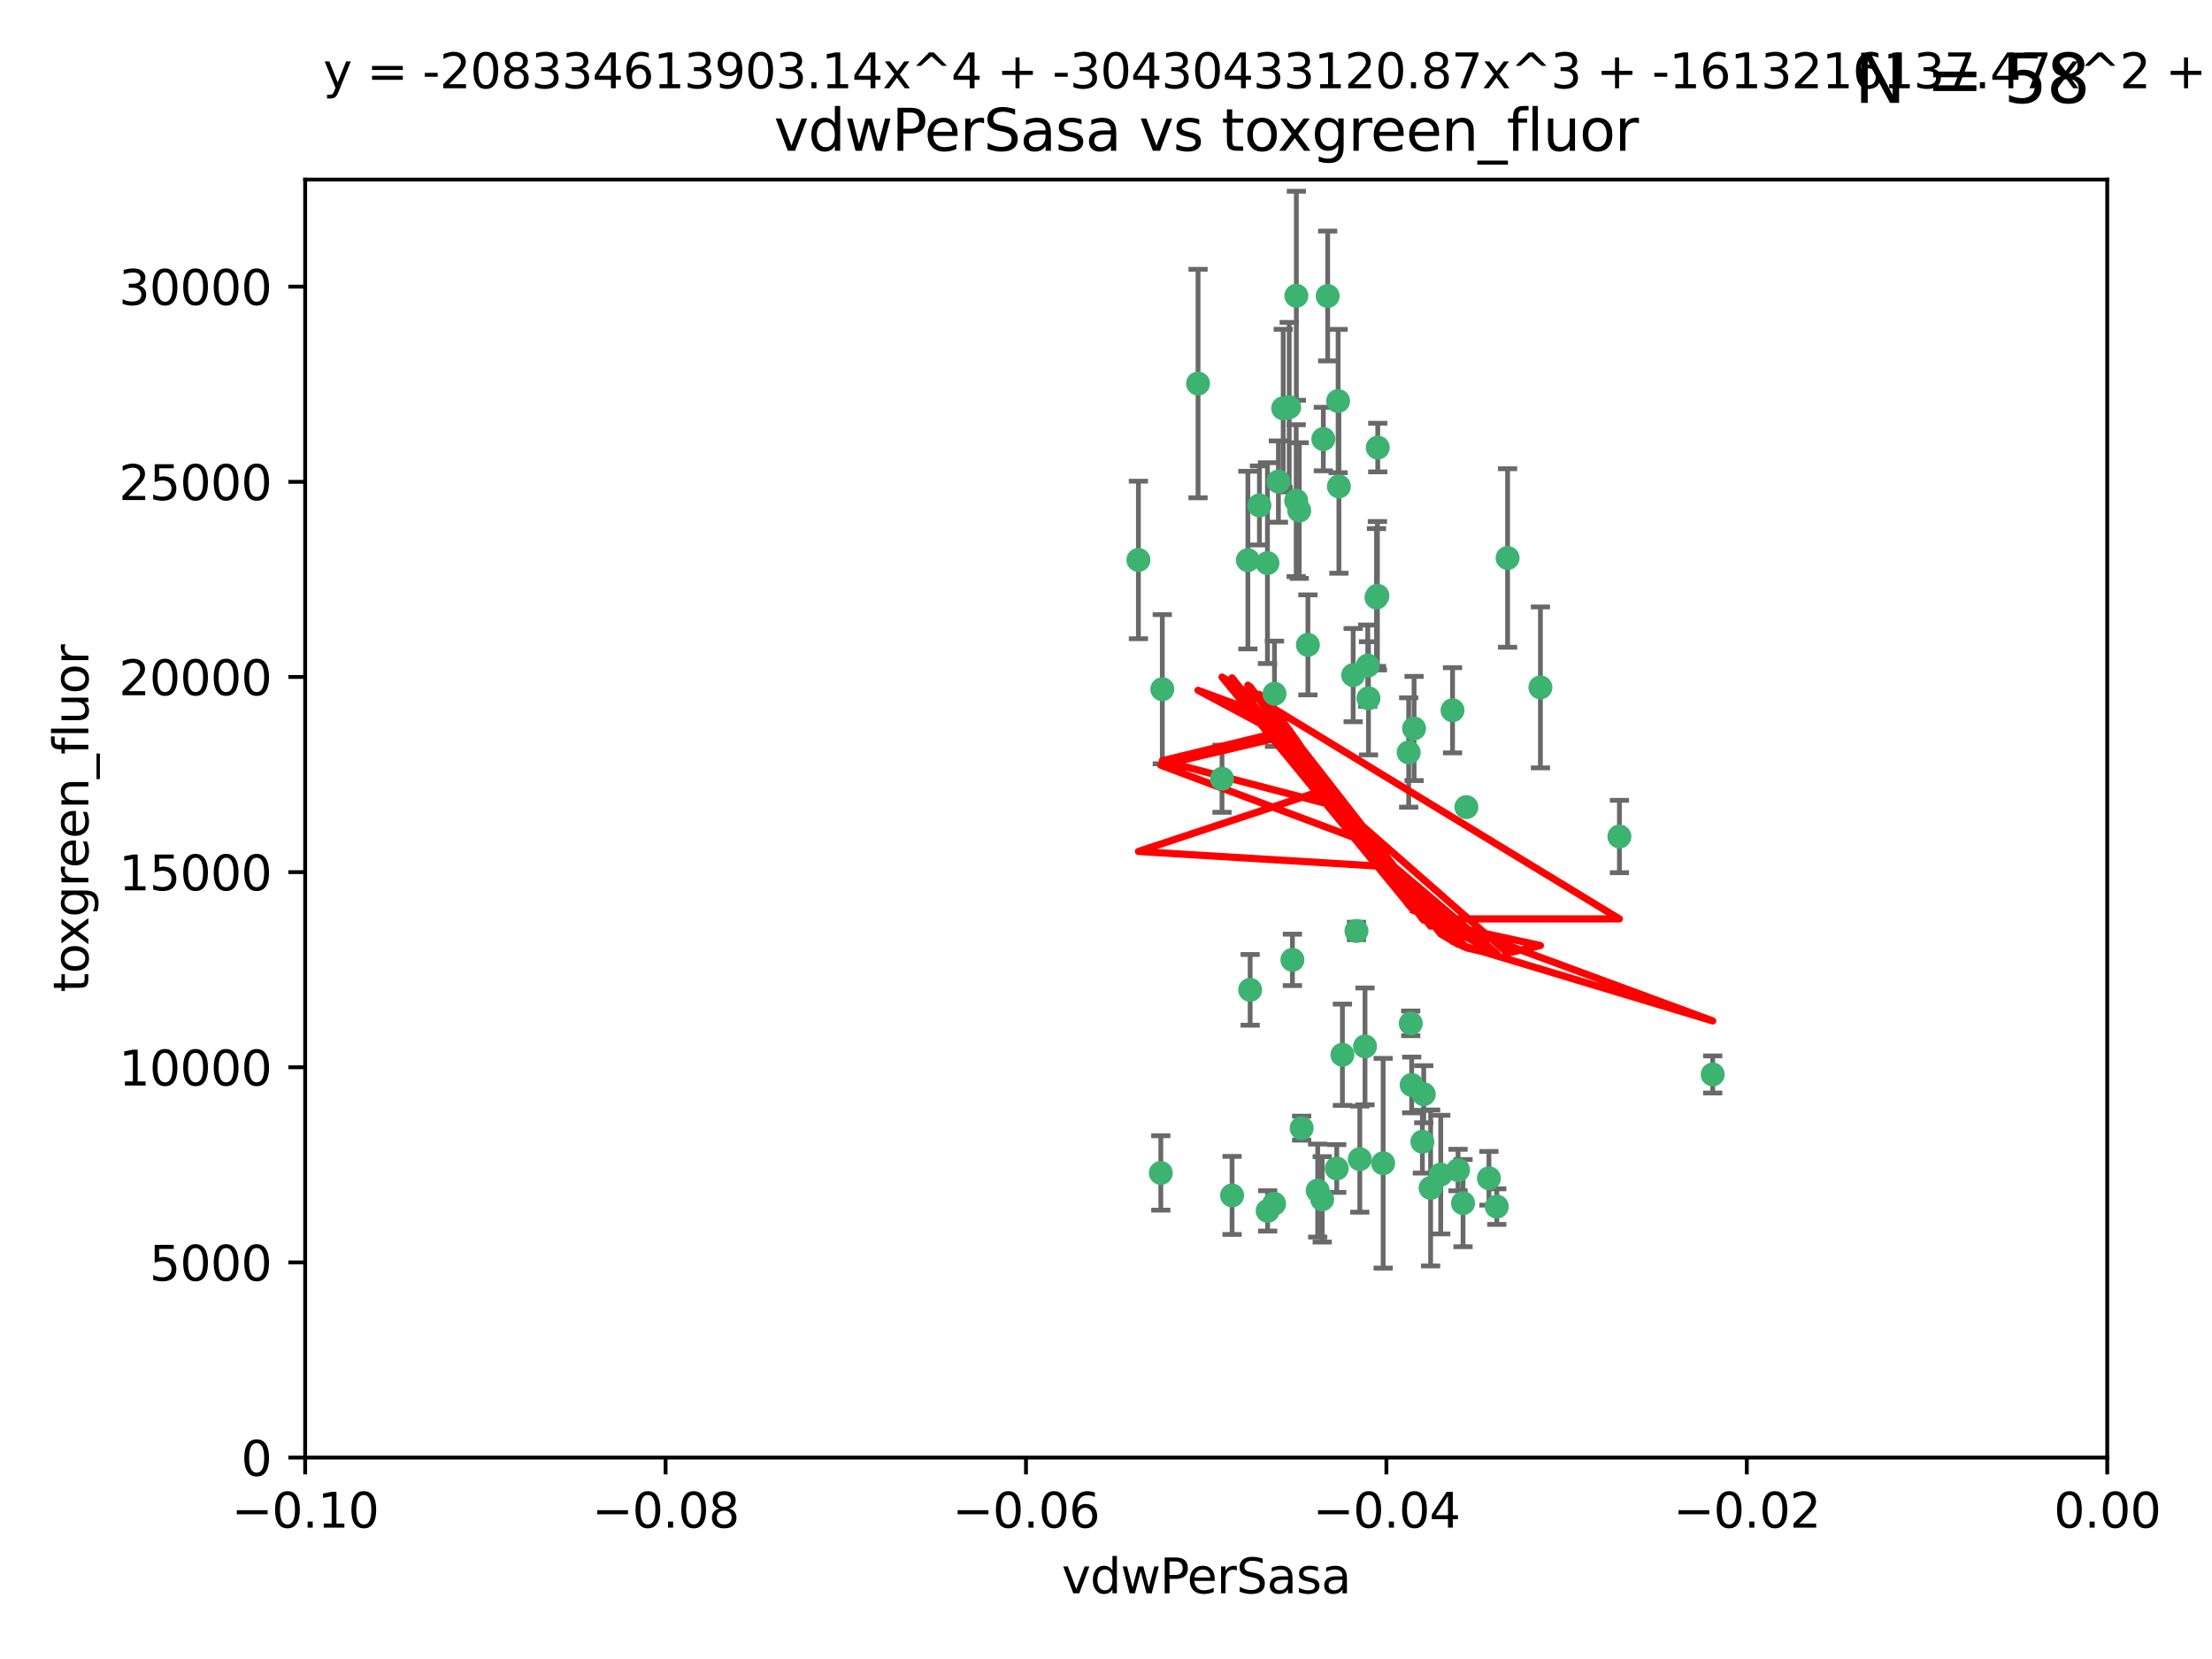 <?xml version="1.0" encoding="utf-8" standalone="no"?>
<!DOCTYPE svg PUBLIC "-//W3C//DTD SVG 1.1//EN"
  "http://www.w3.org/Graphics/SVG/1.1/DTD/svg11.dtd">
<svg xmlns:xlink="http://www.w3.org/1999/xlink" width="460.8pt" height="345.6pt" viewBox="0 0 460.8 345.6" xmlns="http://www.w3.org/2000/svg" version="1.1">
 <defs>
  <style type="text/css">*{stroke-linejoin: round; stroke-linecap: butt}</style>
 </defs>
 <g id="figure_1">
  <g id="patch_1">
   <path d="M 0 345.6 
L 460.8 345.6 
L 460.8 0 
L 0 0 
z
" style="fill: #ffffff"/>
  </g>
  <g id="axes_1">
   <g id="patch_2">
    <path d="M 63.571 303.64 
L 438.975 303.64 
L 438.975 37.411 
L 63.571 37.411 
z
" style="fill: #ffffff"/>
   </g>
   <g id="PathCollection_1">
    <defs>
     <path id="m6507388f52" d="M 0 1.118 
C 0.297 1.118 0.581 1 0.791 0.791 
C 1 0.581 1.118 0.297 1.118 0 
C 1.118 -0.297 1 -0.581 0.791 -0.791 
C 0.581 -1 0.297 -1.118 0 -1.118 
C -0.297 -1.118 -0.581 -1 -0.791 -0.791 
C -1 -0.581 -1.118 -0.297 -1.118 0 
C -1.118 0.297 -1 0.581 -0.791 0.791 
C -0.581 1 -0.297 1.118 0 1.118 
z
" style="stroke: #3cb371"/>
    </defs>
    <g clip-path="url(#p6130068716)">
     <use xlink:href="#m6507388f52" x="266.318" y="100.319" style="fill: #3cb371; stroke: #3cb371"/>
     <use xlink:href="#m6507388f52" x="270.055" y="61.614" style="fill: #3cb371; stroke: #3cb371"/>
     <use xlink:href="#m6507388f52" x="286.941" y="124.1" style="fill: #3cb371; stroke: #3cb371"/>
     <use xlink:href="#m6507388f52" x="270.654" y="106.358" style="fill: #3cb371; stroke: #3cb371"/>
     <use xlink:href="#m6507388f52" x="249.576" y="79.9" style="fill: #3cb371; stroke: #3cb371"/>
     <use xlink:href="#m6507388f52" x="267.313" y="85.062" style="fill: #3cb371; stroke: #3cb371"/>
     <use xlink:href="#m6507388f52" x="281.888" y="140.634" style="fill: #3cb371; stroke: #3cb371"/>
     <use xlink:href="#m6507388f52" x="264.035" y="117.306" style="fill: #3cb371; stroke: #3cb371"/>
     <use xlink:href="#m6507388f52" x="262.362" y="105.288" style="fill: #3cb371; stroke: #3cb371"/>
     <use xlink:href="#m6507388f52" x="278.917" y="101.33" style="fill: #3cb371; stroke: #3cb371"/>
     <use xlink:href="#m6507388f52" x="242.128" y="143.574" style="fill: #3cb371; stroke: #3cb371"/>
     <use xlink:href="#m6507388f52" x="268.562" y="84.817" style="fill: #3cb371; stroke: #3cb371"/>
     <use xlink:href="#m6507388f52" x="259.956" y="116.682" style="fill: #3cb371; stroke: #3cb371"/>
     <use xlink:href="#m6507388f52" x="275.671" y="91.463" style="fill: #3cb371; stroke: #3cb371"/>
     <use xlink:href="#m6507388f52" x="278.755" y="83.54" style="fill: #3cb371; stroke: #3cb371"/>
     <use xlink:href="#m6507388f52" x="302.589" y="147.962" style="fill: #3cb371; stroke: #3cb371"/>
     <use xlink:href="#m6507388f52" x="271.159" y="235.012" style="fill: #3cb371; stroke: #3cb371"/>
     <use xlink:href="#m6507388f52" x="288.137" y="242.324" style="fill: #3cb371; stroke: #3cb371"/>
     <use xlink:href="#m6507388f52" x="287.011" y="93.237" style="fill: #3cb371; stroke: #3cb371"/>
     <use xlink:href="#m6507388f52" x="237.152" y="116.65" style="fill: #3cb371; stroke: #3cb371"/>
     <use xlink:href="#m6507388f52" x="276.581" y="61.664" style="fill: #3cb371; stroke: #3cb371"/>
     <use xlink:href="#m6507388f52" x="265.497" y="144.527" style="fill: #3cb371; stroke: #3cb371"/>
     <use xlink:href="#m6507388f52" x="269.235" y="199.958" style="fill: #3cb371; stroke: #3cb371"/>
     <use xlink:href="#m6507388f52" x="241.819" y="244.349" style="fill: #3cb371; stroke: #3cb371"/>
     <use xlink:href="#m6507388f52" x="283.27" y="241.471" style="fill: #3cb371; stroke: #3cb371"/>
     <use xlink:href="#m6507388f52" x="272.46" y="134.337" style="fill: #3cb371; stroke: #3cb371"/>
     <use xlink:href="#m6507388f52" x="270.023" y="104.293" style="fill: #3cb371; stroke: #3cb371"/>
     <use xlink:href="#m6507388f52" x="293.454" y="156.754" style="fill: #3cb371; stroke: #3cb371"/>
     <use xlink:href="#m6507388f52" x="304.776" y="250.635" style="fill: #3cb371; stroke: #3cb371"/>
     <use xlink:href="#m6507388f52" x="284.928" y="138.657" style="fill: #3cb371; stroke: #3cb371"/>
     <use xlink:href="#m6507388f52" x="286.752" y="124.464" style="fill: #3cb371; stroke: #3cb371"/>
     <use xlink:href="#m6507388f52" x="265.419" y="250.767" style="fill: #3cb371; stroke: #3cb371"/>
     <use xlink:href="#m6507388f52" x="296.308" y="237.838" style="fill: #3cb371; stroke: #3cb371"/>
     <use xlink:href="#m6507388f52" x="337.354" y="174.261" style="fill: #3cb371; stroke: #3cb371"/>
     <use xlink:href="#m6507388f52" x="254.569" y="162.223" style="fill: #3cb371; stroke: #3cb371"/>
     <use xlink:href="#m6507388f52" x="294.077" y="226.007" style="fill: #3cb371; stroke: #3cb371"/>
     <use xlink:href="#m6507388f52" x="275.442" y="249.848" style="fill: #3cb371; stroke: #3cb371"/>
     <use xlink:href="#m6507388f52" x="298.022" y="247.472" style="fill: #3cb371; stroke: #3cb371"/>
     <use xlink:href="#m6507388f52" x="256.663" y="249.032" style="fill: #3cb371; stroke: #3cb371"/>
     <use xlink:href="#m6507388f52" x="284.358" y="217.987" style="fill: #3cb371; stroke: #3cb371"/>
     <use xlink:href="#m6507388f52" x="274.5" y="248.016" style="fill: #3cb371; stroke: #3cb371"/>
     <use xlink:href="#m6507388f52" x="282.577" y="193.94" style="fill: #3cb371; stroke: #3cb371"/>
     <use xlink:href="#m6507388f52" x="311.808" y="251.36" style="fill: #3cb371; stroke: #3cb371"/>
     <use xlink:href="#m6507388f52" x="293.884" y="213.19" style="fill: #3cb371; stroke: #3cb371"/>
     <use xlink:href="#m6507388f52" x="260.43" y="206.203" style="fill: #3cb371; stroke: #3cb371"/>
     <use xlink:href="#m6507388f52" x="285.076" y="145.468" style="fill: #3cb371; stroke: #3cb371"/>
     <use xlink:href="#m6507388f52" x="310.174" y="245.459" style="fill: #3cb371; stroke: #3cb371"/>
     <use xlink:href="#m6507388f52" x="305.473" y="168.134" style="fill: #3cb371; stroke: #3cb371"/>
     <use xlink:href="#m6507388f52" x="279.65" y="219.726" style="fill: #3cb371; stroke: #3cb371"/>
     <use xlink:href="#m6507388f52" x="264.075" y="252.249" style="fill: #3cb371; stroke: #3cb371"/>
     <use xlink:href="#m6507388f52" x="296.591" y="227.947" style="fill: #3cb371; stroke: #3cb371"/>
     <use xlink:href="#m6507388f52" x="320.897" y="143.2" style="fill: #3cb371; stroke: #3cb371"/>
     <use xlink:href="#m6507388f52" x="314.057" y="116.24" style="fill: #3cb371; stroke: #3cb371"/>
     <use xlink:href="#m6507388f52" x="278.467" y="243.416" style="fill: #3cb371; stroke: #3cb371"/>
     <use xlink:href="#m6507388f52" x="300.13" y="244.691" style="fill: #3cb371; stroke: #3cb371"/>
     <use xlink:href="#m6507388f52" x="303.74" y="243.742" style="fill: #3cb371; stroke: #3cb371"/>
     <use xlink:href="#m6507388f52" x="356.787" y="223.827" style="fill: #3cb371; stroke: #3cb371"/>
     <use xlink:href="#m6507388f52" x="294.577" y="151.755" style="fill: #3cb371; stroke: #3cb371"/>
    </g>
   </g>
   <g id="matplotlib.axis_1">
    <g id="xtick_1">
     <g id="line2d_1">
      <defs>
       <path id="m806958f04d" d="M 0 0 
L 0 3.5 
" style="stroke: #000000; stroke-width: 0.8"/>
      </defs>
      <g>
       <use xlink:href="#m806958f04d" x="63.571" y="303.64" style="stroke: #000000; stroke-width: 0.8"/>
      </g>
     </g>
     <g id="text_1">
      <!-- −0.10 -->
      <g transform="translate(48.249 318.238)scale(0.1 -0.1)">
       <defs>
        <path id="DejaVuSans-2212" d="M 678 2272 
L 4684 2272 
L 4684 1741 
L 678 1741 
L 678 2272 
z
" transform="scale(0.016)"/>
        <path id="DejaVuSans-30" d="M 2034 4250 
Q 1547 4250 1301 3770 
Q 1056 3291 1056 2328 
Q 1056 1369 1301 889 
Q 1547 409 2034 409 
Q 2525 409 2770 889 
Q 3016 1369 3016 2328 
Q 3016 3291 2770 3770 
Q 2525 4250 2034 4250 
z
M 2034 4750 
Q 2819 4750 3233 4129 
Q 3647 3509 3647 2328 
Q 3647 1150 3233 529 
Q 2819 -91 2034 -91 
Q 1250 -91 836 529 
Q 422 1150 422 2328 
Q 422 3509 836 4129 
Q 1250 4750 2034 4750 
z
" transform="scale(0.016)"/>
        <path id="DejaVuSans-2e" d="M 684 794 
L 1344 794 
L 1344 0 
L 684 0 
L 684 794 
z
" transform="scale(0.016)"/>
        <path id="DejaVuSans-31" d="M 794 531 
L 1825 531 
L 1825 4091 
L 703 3866 
L 703 4441 
L 1819 4666 
L 2450 4666 
L 2450 531 
L 3481 531 
L 3481 0 
L 794 0 
L 794 531 
z
" transform="scale(0.016)"/>
       </defs>
       <use xlink:href="#DejaVuSans-2212"/>
       <use xlink:href="#DejaVuSans-30" x="83.789"/>
       <use xlink:href="#DejaVuSans-2e" x="147.412"/>
       <use xlink:href="#DejaVuSans-31" x="179.199"/>
       <use xlink:href="#DejaVuSans-30" x="242.822"/>
      </g>
     </g>
    </g>
    <g id="xtick_2">
     <g id="line2d_2">
      <g>
       <use xlink:href="#m806958f04d" x="138.652" y="303.64" style="stroke: #000000; stroke-width: 0.8"/>
      </g>
     </g>
     <g id="text_2">
      <!-- −0.08 -->
      <g transform="translate(123.329 318.238)scale(0.1 -0.1)">
       <defs>
        <path id="DejaVuSans-38" d="M 2034 2216 
Q 1584 2216 1326 1975 
Q 1069 1734 1069 1313 
Q 1069 891 1326 650 
Q 1584 409 2034 409 
Q 2484 409 2743 651 
Q 3003 894 3003 1313 
Q 3003 1734 2745 1975 
Q 2488 2216 2034 2216 
z
M 1403 2484 
Q 997 2584 770 2862 
Q 544 3141 544 3541 
Q 544 4100 942 4425 
Q 1341 4750 2034 4750 
Q 2731 4750 3128 4425 
Q 3525 4100 3525 3541 
Q 3525 3141 3298 2862 
Q 3072 2584 2669 2484 
Q 3125 2378 3379 2068 
Q 3634 1759 3634 1313 
Q 3634 634 3220 271 
Q 2806 -91 2034 -91 
Q 1263 -91 848 271 
Q 434 634 434 1313 
Q 434 1759 690 2068 
Q 947 2378 1403 2484 
z
M 1172 3481 
Q 1172 3119 1398 2916 
Q 1625 2713 2034 2713 
Q 2441 2713 2670 2916 
Q 2900 3119 2900 3481 
Q 2900 3844 2670 4047 
Q 2441 4250 2034 4250 
Q 1625 4250 1398 4047 
Q 1172 3844 1172 3481 
z
" transform="scale(0.016)"/>
       </defs>
       <use xlink:href="#DejaVuSans-2212"/>
       <use xlink:href="#DejaVuSans-30" x="83.789"/>
       <use xlink:href="#DejaVuSans-2e" x="147.412"/>
       <use xlink:href="#DejaVuSans-30" x="179.199"/>
       <use xlink:href="#DejaVuSans-38" x="242.822"/>
      </g>
     </g>
    </g>
    <g id="xtick_3">
     <g id="line2d_3">
      <g>
       <use xlink:href="#m806958f04d" x="213.733" y="303.64" style="stroke: #000000; stroke-width: 0.8"/>
      </g>
     </g>
     <g id="text_3">
      <!-- −0.06 -->
      <g transform="translate(198.41 318.238)scale(0.1 -0.1)">
       <defs>
        <path id="DejaVuSans-36" d="M 2113 2584 
Q 1688 2584 1439 2293 
Q 1191 2003 1191 1497 
Q 1191 994 1439 701 
Q 1688 409 2113 409 
Q 2538 409 2786 701 
Q 3034 994 3034 1497 
Q 3034 2003 2786 2293 
Q 2538 2584 2113 2584 
z
M 3366 4563 
L 3366 3988 
Q 3128 4100 2886 4159 
Q 2644 4219 2406 4219 
Q 1781 4219 1451 3797 
Q 1122 3375 1075 2522 
Q 1259 2794 1537 2939 
Q 1816 3084 2150 3084 
Q 2853 3084 3261 2657 
Q 3669 2231 3669 1497 
Q 3669 778 3244 343 
Q 2819 -91 2113 -91 
Q 1303 -91 875 529 
Q 447 1150 447 2328 
Q 447 3434 972 4092 
Q 1497 4750 2381 4750 
Q 2619 4750 2861 4703 
Q 3103 4656 3366 4563 
z
" transform="scale(0.016)"/>
       </defs>
       <use xlink:href="#DejaVuSans-2212"/>
       <use xlink:href="#DejaVuSans-30" x="83.789"/>
       <use xlink:href="#DejaVuSans-2e" x="147.412"/>
       <use xlink:href="#DejaVuSans-30" x="179.199"/>
       <use xlink:href="#DejaVuSans-36" x="242.822"/>
      </g>
     </g>
    </g>
    <g id="xtick_4">
     <g id="line2d_4">
      <g>
       <use xlink:href="#m806958f04d" x="288.813" y="303.64" style="stroke: #000000; stroke-width: 0.8"/>
      </g>
     </g>
     <g id="text_4">
      <!-- −0.04 -->
      <g transform="translate(273.491 318.238)scale(0.1 -0.1)">
       <defs>
        <path id="DejaVuSans-34" d="M 2419 4116 
L 825 1625 
L 2419 1625 
L 2419 4116 
z
M 2253 4666 
L 3047 4666 
L 3047 1625 
L 3713 1625 
L 3713 1100 
L 3047 1100 
L 3047 0 
L 2419 0 
L 2419 1100 
L 313 1100 
L 313 1709 
L 2253 4666 
z
" transform="scale(0.016)"/>
       </defs>
       <use xlink:href="#DejaVuSans-2212"/>
       <use xlink:href="#DejaVuSans-30" x="83.789"/>
       <use xlink:href="#DejaVuSans-2e" x="147.412"/>
       <use xlink:href="#DejaVuSans-30" x="179.199"/>
       <use xlink:href="#DejaVuSans-34" x="242.822"/>
      </g>
     </g>
    </g>
    <g id="xtick_5">
     <g id="line2d_5">
      <g>
       <use xlink:href="#m806958f04d" x="363.894" y="303.64" style="stroke: #000000; stroke-width: 0.8"/>
      </g>
     </g>
     <g id="text_5">
      <!-- −0.02 -->
      <g transform="translate(348.572 318.238)scale(0.1 -0.1)">
       <defs>
        <path id="DejaVuSans-32" d="M 1228 531 
L 3431 531 
L 3431 0 
L 469 0 
L 469 531 
Q 828 903 1448 1529 
Q 2069 2156 2228 2338 
Q 2531 2678 2651 2914 
Q 2772 3150 2772 3378 
Q 2772 3750 2511 3984 
Q 2250 4219 1831 4219 
Q 1534 4219 1204 4116 
Q 875 4013 500 3803 
L 500 4441 
Q 881 4594 1212 4672 
Q 1544 4750 1819 4750 
Q 2544 4750 2975 4387 
Q 3406 4025 3406 3419 
Q 3406 3131 3298 2873 
Q 3191 2616 2906 2266 
Q 2828 2175 2409 1742 
Q 1991 1309 1228 531 
z
" transform="scale(0.016)"/>
       </defs>
       <use xlink:href="#DejaVuSans-2212"/>
       <use xlink:href="#DejaVuSans-30" x="83.789"/>
       <use xlink:href="#DejaVuSans-2e" x="147.412"/>
       <use xlink:href="#DejaVuSans-30" x="179.199"/>
       <use xlink:href="#DejaVuSans-32" x="242.822"/>
      </g>
     </g>
    </g>
    <g id="xtick_6">
     <g id="line2d_6">
      <g>
       <use xlink:href="#m806958f04d" x="438.975" y="303.64" style="stroke: #000000; stroke-width: 0.8"/>
      </g>
     </g>
     <g id="text_6">
      <!-- 0.00 -->
      <g transform="translate(427.842 318.238)scale(0.1 -0.1)">
       <use xlink:href="#DejaVuSans-30"/>
       <use xlink:href="#DejaVuSans-2e" x="63.623"/>
       <use xlink:href="#DejaVuSans-30" x="95.41"/>
       <use xlink:href="#DejaVuSans-30" x="159.033"/>
      </g>
     </g>
    </g>
    <g id="text_7">
     <!-- vdwPerSasa -->
     <g transform="translate(221.178 331.917)scale(0.1 -0.1)">
      <defs>
       <path id="DejaVuSans-76" d="M 191 3500 
L 800 3500 
L 1894 563 
L 2988 3500 
L 3597 3500 
L 2284 0 
L 1503 0 
L 191 3500 
z
" transform="scale(0.016)"/>
       <path id="DejaVuSans-64" d="M 2906 2969 
L 2906 4863 
L 3481 4863 
L 3481 0 
L 2906 0 
L 2906 525 
Q 2725 213 2448 61 
Q 2172 -91 1784 -91 
Q 1150 -91 751 415 
Q 353 922 353 1747 
Q 353 2572 751 3078 
Q 1150 3584 1784 3584 
Q 2172 3584 2448 3432 
Q 2725 3281 2906 2969 
z
M 947 1747 
Q 947 1113 1208 752 
Q 1469 391 1925 391 
Q 2381 391 2643 752 
Q 2906 1113 2906 1747 
Q 2906 2381 2643 2742 
Q 2381 3103 1925 3103 
Q 1469 3103 1208 2742 
Q 947 2381 947 1747 
z
" transform="scale(0.016)"/>
       <path id="DejaVuSans-77" d="M 269 3500 
L 844 3500 
L 1563 769 
L 2278 3500 
L 2956 3500 
L 3675 769 
L 4391 3500 
L 4966 3500 
L 4050 0 
L 3372 0 
L 2619 2869 
L 1863 0 
L 1184 0 
L 269 3500 
z
" transform="scale(0.016)"/>
       <path id="DejaVuSans-50" d="M 1259 4147 
L 1259 2394 
L 2053 2394 
Q 2494 2394 2734 2622 
Q 2975 2850 2975 3272 
Q 2975 3691 2734 3919 
Q 2494 4147 2053 4147 
L 1259 4147 
z
M 628 4666 
L 2053 4666 
Q 2838 4666 3239 4311 
Q 3641 3956 3641 3272 
Q 3641 2581 3239 2228 
Q 2838 1875 2053 1875 
L 1259 1875 
L 1259 0 
L 628 0 
L 628 4666 
z
" transform="scale(0.016)"/>
       <path id="DejaVuSans-65" d="M 3597 1894 
L 3597 1613 
L 953 1613 
Q 991 1019 1311 708 
Q 1631 397 2203 397 
Q 2534 397 2845 478 
Q 3156 559 3463 722 
L 3463 178 
Q 3153 47 2828 -22 
Q 2503 -91 2169 -91 
Q 1331 -91 842 396 
Q 353 884 353 1716 
Q 353 2575 817 3079 
Q 1281 3584 2069 3584 
Q 2775 3584 3186 3129 
Q 3597 2675 3597 1894 
z
M 3022 2063 
Q 3016 2534 2758 2815 
Q 2500 3097 2075 3097 
Q 1594 3097 1305 2825 
Q 1016 2553 972 2059 
L 3022 2063 
z
" transform="scale(0.016)"/>
       <path id="DejaVuSans-72" d="M 2631 2963 
Q 2534 3019 2420 3045 
Q 2306 3072 2169 3072 
Q 1681 3072 1420 2755 
Q 1159 2438 1159 1844 
L 1159 0 
L 581 0 
L 581 3500 
L 1159 3500 
L 1159 2956 
Q 1341 3275 1631 3429 
Q 1922 3584 2338 3584 
Q 2397 3584 2469 3576 
Q 2541 3569 2628 3553 
L 2631 2963 
z
" transform="scale(0.016)"/>
       <path id="DejaVuSans-53" d="M 3425 4513 
L 3425 3897 
Q 3066 4069 2747 4153 
Q 2428 4238 2131 4238 
Q 1616 4238 1336 4038 
Q 1056 3838 1056 3469 
Q 1056 3159 1242 3001 
Q 1428 2844 1947 2747 
L 2328 2669 
Q 3034 2534 3370 2195 
Q 3706 1856 3706 1288 
Q 3706 609 3251 259 
Q 2797 -91 1919 -91 
Q 1588 -91 1214 -16 
Q 841 59 441 206 
L 441 856 
Q 825 641 1194 531 
Q 1563 422 1919 422 
Q 2459 422 2753 634 
Q 3047 847 3047 1241 
Q 3047 1584 2836 1778 
Q 2625 1972 2144 2069 
L 1759 2144 
Q 1053 2284 737 2584 
Q 422 2884 422 3419 
Q 422 4038 858 4394 
Q 1294 4750 2059 4750 
Q 2388 4750 2728 4690 
Q 3069 4631 3425 4513 
z
" transform="scale(0.016)"/>
       <path id="DejaVuSans-61" d="M 2194 1759 
Q 1497 1759 1228 1600 
Q 959 1441 959 1056 
Q 959 750 1161 570 
Q 1363 391 1709 391 
Q 2188 391 2477 730 
Q 2766 1069 2766 1631 
L 2766 1759 
L 2194 1759 
z
M 3341 1997 
L 3341 0 
L 2766 0 
L 2766 531 
Q 2569 213 2275 61 
Q 1981 -91 1556 -91 
Q 1019 -91 701 211 
Q 384 513 384 1019 
Q 384 1609 779 1909 
Q 1175 2209 1959 2209 
L 2766 2209 
L 2766 2266 
Q 2766 2663 2505 2880 
Q 2244 3097 1772 3097 
Q 1472 3097 1187 3025 
Q 903 2953 641 2809 
L 641 3341 
Q 956 3463 1253 3523 
Q 1550 3584 1831 3584 
Q 2591 3584 2966 3190 
Q 3341 2797 3341 1997 
z
" transform="scale(0.016)"/>
       <path id="DejaVuSans-73" d="M 2834 3397 
L 2834 2853 
Q 2591 2978 2328 3040 
Q 2066 3103 1784 3103 
Q 1356 3103 1142 2972 
Q 928 2841 928 2578 
Q 928 2378 1081 2264 
Q 1234 2150 1697 2047 
L 1894 2003 
Q 2506 1872 2764 1633 
Q 3022 1394 3022 966 
Q 3022 478 2636 193 
Q 2250 -91 1575 -91 
Q 1294 -91 989 -36 
Q 684 19 347 128 
L 347 722 
Q 666 556 975 473 
Q 1284 391 1588 391 
Q 1994 391 2212 530 
Q 2431 669 2431 922 
Q 2431 1156 2273 1281 
Q 2116 1406 1581 1522 
L 1381 1569 
Q 847 1681 609 1914 
Q 372 2147 372 2553 
Q 372 3047 722 3315 
Q 1072 3584 1716 3584 
Q 2034 3584 2315 3537 
Q 2597 3491 2834 3397 
z
" transform="scale(0.016)"/>
      </defs>
      <use xlink:href="#DejaVuSans-76"/>
      <use xlink:href="#DejaVuSans-64" x="59.18"/>
      <use xlink:href="#DejaVuSans-77" x="122.656"/>
      <use xlink:href="#DejaVuSans-50" x="204.443"/>
      <use xlink:href="#DejaVuSans-65" x="261.121"/>
      <use xlink:href="#DejaVuSans-72" x="322.645"/>
      <use xlink:href="#DejaVuSans-53" x="363.758"/>
      <use xlink:href="#DejaVuSans-61" x="427.234"/>
      <use xlink:href="#DejaVuSans-73" x="488.514"/>
      <use xlink:href="#DejaVuSans-61" x="540.613"/>
     </g>
    </g>
   </g>
   <g id="matplotlib.axis_2">
    <g id="ytick_1">
     <g id="line2d_7">
      <defs>
       <path id="m5b84af1b29" d="M 0 0 
L -3.5 0 
" style="stroke: #000000; stroke-width: 0.8"/>
      </defs>
      <g>
       <use xlink:href="#m5b84af1b29" x="63.571" y="303.64" style="stroke: #000000; stroke-width: 0.8"/>
      </g>
     </g>
     <g id="text_8">
      <!-- 0 -->
      <g transform="translate(50.209 307.439)scale(0.1 -0.1)">
       <use xlink:href="#DejaVuSans-30"/>
      </g>
     </g>
    </g>
    <g id="ytick_2">
     <g id="line2d_8">
      <g>
       <use xlink:href="#m5b84af1b29" x="63.571" y="262.986" style="stroke: #000000; stroke-width: 0.8"/>
      </g>
     </g>
     <g id="text_9">
      <!-- 5000 -->
      <g transform="translate(31.121 266.786)scale(0.1 -0.1)">
       <defs>
        <path id="DejaVuSans-35" d="M 691 4666 
L 3169 4666 
L 3169 4134 
L 1269 4134 
L 1269 2991 
Q 1406 3038 1543 3061 
Q 1681 3084 1819 3084 
Q 2600 3084 3056 2656 
Q 3513 2228 3513 1497 
Q 3513 744 3044 326 
Q 2575 -91 1722 -91 
Q 1428 -91 1123 -41 
Q 819 9 494 109 
L 494 744 
Q 775 591 1075 516 
Q 1375 441 1709 441 
Q 2250 441 2565 725 
Q 2881 1009 2881 1497 
Q 2881 1984 2565 2268 
Q 2250 2553 1709 2553 
Q 1456 2553 1204 2497 
Q 953 2441 691 2322 
L 691 4666 
z
" transform="scale(0.016)"/>
       </defs>
       <use xlink:href="#DejaVuSans-35"/>
       <use xlink:href="#DejaVuSans-30" x="63.623"/>
       <use xlink:href="#DejaVuSans-30" x="127.246"/>
       <use xlink:href="#DejaVuSans-30" x="190.869"/>
      </g>
     </g>
    </g>
    <g id="ytick_3">
     <g id="line2d_9">
      <g>
       <use xlink:href="#m5b84af1b29" x="63.571" y="222.333" style="stroke: #000000; stroke-width: 0.8"/>
      </g>
     </g>
     <g id="text_10">
      <!-- 10000 -->
      <g transform="translate(24.759 226.132)scale(0.1 -0.1)">
       <use xlink:href="#DejaVuSans-31"/>
       <use xlink:href="#DejaVuSans-30" x="63.623"/>
       <use xlink:href="#DejaVuSans-30" x="127.246"/>
       <use xlink:href="#DejaVuSans-30" x="190.869"/>
       <use xlink:href="#DejaVuSans-30" x="254.492"/>
      </g>
     </g>
    </g>
    <g id="ytick_4">
     <g id="line2d_10">
      <g>
       <use xlink:href="#m5b84af1b29" x="63.571" y="181.679" style="stroke: #000000; stroke-width: 0.8"/>
      </g>
     </g>
     <g id="text_11">
      <!-- 15000 -->
      <g transform="translate(24.759 185.478)scale(0.1 -0.1)">
       <use xlink:href="#DejaVuSans-31"/>
       <use xlink:href="#DejaVuSans-35" x="63.623"/>
       <use xlink:href="#DejaVuSans-30" x="127.246"/>
       <use xlink:href="#DejaVuSans-30" x="190.869"/>
       <use xlink:href="#DejaVuSans-30" x="254.492"/>
      </g>
     </g>
    </g>
    <g id="ytick_5">
     <g id="line2d_11">
      <g>
       <use xlink:href="#m5b84af1b29" x="63.571" y="141.026" style="stroke: #000000; stroke-width: 0.8"/>
      </g>
     </g>
     <g id="text_12">
      <!-- 20000 -->
      <g transform="translate(24.759 144.825)scale(0.1 -0.1)">
       <use xlink:href="#DejaVuSans-32"/>
       <use xlink:href="#DejaVuSans-30" x="63.623"/>
       <use xlink:href="#DejaVuSans-30" x="127.246"/>
       <use xlink:href="#DejaVuSans-30" x="190.869"/>
       <use xlink:href="#DejaVuSans-30" x="254.492"/>
      </g>
     </g>
    </g>
    <g id="ytick_6">
     <g id="line2d_12">
      <g>
       <use xlink:href="#m5b84af1b29" x="63.571" y="100.372" style="stroke: #000000; stroke-width: 0.8"/>
      </g>
     </g>
     <g id="text_13">
      <!-- 25000 -->
      <g transform="translate(24.759 104.171)scale(0.1 -0.1)">
       <use xlink:href="#DejaVuSans-32"/>
       <use xlink:href="#DejaVuSans-35" x="63.623"/>
       <use xlink:href="#DejaVuSans-30" x="127.246"/>
       <use xlink:href="#DejaVuSans-30" x="190.869"/>
       <use xlink:href="#DejaVuSans-30" x="254.492"/>
      </g>
     </g>
    </g>
    <g id="ytick_7">
     <g id="line2d_13">
      <g>
       <use xlink:href="#m5b84af1b29" x="63.571" y="59.718" style="stroke: #000000; stroke-width: 0.8"/>
      </g>
     </g>
     <g id="text_14">
      <!-- 30000 -->
      <g transform="translate(24.759 63.518)scale(0.1 -0.1)">
       <defs>
        <path id="DejaVuSans-33" d="M 2597 2516 
Q 3050 2419 3304 2112 
Q 3559 1806 3559 1356 
Q 3559 666 3084 287 
Q 2609 -91 1734 -91 
Q 1441 -91 1130 -33 
Q 819 25 488 141 
L 488 750 
Q 750 597 1062 519 
Q 1375 441 1716 441 
Q 2309 441 2620 675 
Q 2931 909 2931 1356 
Q 2931 1769 2642 2001 
Q 2353 2234 1838 2234 
L 1294 2234 
L 1294 2753 
L 1863 2753 
Q 2328 2753 2575 2939 
Q 2822 3125 2822 3475 
Q 2822 3834 2567 4026 
Q 2313 4219 1838 4219 
Q 1578 4219 1281 4162 
Q 984 4106 628 3988 
L 628 4550 
Q 988 4650 1302 4700 
Q 1616 4750 1894 4750 
Q 2613 4750 3031 4423 
Q 3450 4097 3450 3541 
Q 3450 3153 3228 2886 
Q 3006 2619 2597 2516 
z
" transform="scale(0.016)"/>
       </defs>
       <use xlink:href="#DejaVuSans-33"/>
       <use xlink:href="#DejaVuSans-30" x="63.623"/>
       <use xlink:href="#DejaVuSans-30" x="127.246"/>
       <use xlink:href="#DejaVuSans-30" x="190.869"/>
       <use xlink:href="#DejaVuSans-30" x="254.492"/>
      </g>
     </g>
    </g>
    <g id="text_15">
     <!-- toxgreen_fluor -->
     <g transform="translate(18.401 206.72)rotate(-90)scale(0.1 -0.1)">
      <defs>
       <path id="DejaVuSans-74" d="M 1172 4494 
L 1172 3500 
L 2356 3500 
L 2356 3053 
L 1172 3053 
L 1172 1153 
Q 1172 725 1289 603 
Q 1406 481 1766 481 
L 2356 481 
L 2356 0 
L 1766 0 
Q 1100 0 847 248 
Q 594 497 594 1153 
L 594 3053 
L 172 3053 
L 172 3500 
L 594 3500 
L 594 4494 
L 1172 4494 
z
" transform="scale(0.016)"/>
       <path id="DejaVuSans-6f" d="M 1959 3097 
Q 1497 3097 1228 2736 
Q 959 2375 959 1747 
Q 959 1119 1226 758 
Q 1494 397 1959 397 
Q 2419 397 2687 759 
Q 2956 1122 2956 1747 
Q 2956 2369 2687 2733 
Q 2419 3097 1959 3097 
z
M 1959 3584 
Q 2709 3584 3137 3096 
Q 3566 2609 3566 1747 
Q 3566 888 3137 398 
Q 2709 -91 1959 -91 
Q 1206 -91 779 398 
Q 353 888 353 1747 
Q 353 2609 779 3096 
Q 1206 3584 1959 3584 
z
" transform="scale(0.016)"/>
       <path id="DejaVuSans-78" d="M 3513 3500 
L 2247 1797 
L 3578 0 
L 2900 0 
L 1881 1375 
L 863 0 
L 184 0 
L 1544 1831 
L 300 3500 
L 978 3500 
L 1906 2253 
L 2834 3500 
L 3513 3500 
z
" transform="scale(0.016)"/>
       <path id="DejaVuSans-67" d="M 2906 1791 
Q 2906 2416 2648 2759 
Q 2391 3103 1925 3103 
Q 1463 3103 1205 2759 
Q 947 2416 947 1791 
Q 947 1169 1205 825 
Q 1463 481 1925 481 
Q 2391 481 2648 825 
Q 2906 1169 2906 1791 
z
M 3481 434 
Q 3481 -459 3084 -895 
Q 2688 -1331 1869 -1331 
Q 1566 -1331 1297 -1286 
Q 1028 -1241 775 -1147 
L 775 -588 
Q 1028 -725 1275 -790 
Q 1522 -856 1778 -856 
Q 2344 -856 2625 -561 
Q 2906 -266 2906 331 
L 2906 616 
Q 2728 306 2450 153 
Q 2172 0 1784 0 
Q 1141 0 747 490 
Q 353 981 353 1791 
Q 353 2603 747 3093 
Q 1141 3584 1784 3584 
Q 2172 3584 2450 3431 
Q 2728 3278 2906 2969 
L 2906 3500 
L 3481 3500 
L 3481 434 
z
" transform="scale(0.016)"/>
       <path id="DejaVuSans-6e" d="M 3513 2113 
L 3513 0 
L 2938 0 
L 2938 2094 
Q 2938 2591 2744 2837 
Q 2550 3084 2163 3084 
Q 1697 3084 1428 2787 
Q 1159 2491 1159 1978 
L 1159 0 
L 581 0 
L 581 3500 
L 1159 3500 
L 1159 2956 
Q 1366 3272 1645 3428 
Q 1925 3584 2291 3584 
Q 2894 3584 3203 3211 
Q 3513 2838 3513 2113 
z
" transform="scale(0.016)"/>
       <path id="DejaVuSans-5f" d="M 3263 -1063 
L 3263 -1509 
L -63 -1509 
L -63 -1063 
L 3263 -1063 
z
" transform="scale(0.016)"/>
       <path id="DejaVuSans-66" d="M 2375 4863 
L 2375 4384 
L 1825 4384 
Q 1516 4384 1395 4259 
Q 1275 4134 1275 3809 
L 1275 3500 
L 2222 3500 
L 2222 3053 
L 1275 3053 
L 1275 0 
L 697 0 
L 697 3053 
L 147 3053 
L 147 3500 
L 697 3500 
L 697 3744 
Q 697 4328 969 4595 
Q 1241 4863 1831 4863 
L 2375 4863 
z
" transform="scale(0.016)"/>
       <path id="DejaVuSans-6c" d="M 603 4863 
L 1178 4863 
L 1178 0 
L 603 0 
L 603 4863 
z
" transform="scale(0.016)"/>
       <path id="DejaVuSans-75" d="M 544 1381 
L 544 3500 
L 1119 3500 
L 1119 1403 
Q 1119 906 1312 657 
Q 1506 409 1894 409 
Q 2359 409 2629 706 
Q 2900 1003 2900 1516 
L 2900 3500 
L 3475 3500 
L 3475 0 
L 2900 0 
L 2900 538 
Q 2691 219 2414 64 
Q 2138 -91 1772 -91 
Q 1169 -91 856 284 
Q 544 659 544 1381 
z
M 1991 3584 
L 1991 3584 
z
" transform="scale(0.016)"/>
      </defs>
      <use xlink:href="#DejaVuSans-74"/>
      <use xlink:href="#DejaVuSans-6f" x="39.209"/>
      <use xlink:href="#DejaVuSans-78" x="97.266"/>
      <use xlink:href="#DejaVuSans-67" x="156.445"/>
      <use xlink:href="#DejaVuSans-72" x="219.922"/>
      <use xlink:href="#DejaVuSans-65" x="258.785"/>
      <use xlink:href="#DejaVuSans-65" x="320.309"/>
      <use xlink:href="#DejaVuSans-6e" x="381.832"/>
      <use xlink:href="#DejaVuSans-5f" x="445.211"/>
      <use xlink:href="#DejaVuSans-66" x="495.211"/>
      <use xlink:href="#DejaVuSans-6c" x="530.416"/>
      <use xlink:href="#DejaVuSans-75" x="558.199"/>
      <use xlink:href="#DejaVuSans-6f" x="621.578"/>
      <use xlink:href="#DejaVuSans-72" x="682.76"/>
     </g>
    </g>
   </g>
   <g id="LineCollection_1">
    <path d="M 266.318 108.787 
L 266.318 91.852 
" clip-path="url(#p6130068716)" style="fill: none; stroke: #696969"/>
    <path d="M 270.055 83.38 
L 270.055 39.848 
" clip-path="url(#p6130068716)" style="fill: none; stroke: #696969"/>
    <path d="M 286.941 139.562 
L 286.941 108.638 
" clip-path="url(#p6130068716)" style="fill: none; stroke: #696969"/>
    <path d="M 270.654 120.489 
L 270.654 92.227 
" clip-path="url(#p6130068716)" style="fill: none; stroke: #696969"/>
    <path d="M 249.576 103.698 
L 249.576 56.102 
" clip-path="url(#p6130068716)" style="fill: none; stroke: #696969"/>
    <path d="M 267.313 101.528 
L 267.313 68.595 
" clip-path="url(#p6130068716)" style="fill: none; stroke: #696969"/>
    <path d="M 281.888 150.349 
L 281.888 130.92 
" clip-path="url(#p6130068716)" style="fill: none; stroke: #696969"/>
    <path d="M 264.035 138.218 
L 264.035 96.393 
" clip-path="url(#p6130068716)" style="fill: none; stroke: #696969"/>
    <path d="M 262.362 113.522 
L 262.362 97.054 
" clip-path="url(#p6130068716)" style="fill: none; stroke: #696969"/>
    <path d="M 278.917 119.415 
L 278.917 83.245 
" clip-path="url(#p6130068716)" style="fill: none; stroke: #696969"/>
    <path d="M 242.128 159.116 
L 242.128 128.031 
" clip-path="url(#p6130068716)" style="fill: none; stroke: #696969"/>
    <path d="M 268.562 102.476 
L 268.562 67.157 
" clip-path="url(#p6130068716)" style="fill: none; stroke: #696969"/>
    <path d="M 259.956 135.19 
L 259.956 98.175 
" clip-path="url(#p6130068716)" style="fill: none; stroke: #696969"/>
    <path d="M 275.671 98.075 
L 275.671 84.85 
" clip-path="url(#p6130068716)" style="fill: none; stroke: #696969"/>
    <path d="M 278.755 98.468 
L 278.755 68.613 
" clip-path="url(#p6130068716)" style="fill: none; stroke: #696969"/>
    <path d="M 302.589 156.838 
L 302.589 139.086 
" clip-path="url(#p6130068716)" style="fill: none; stroke: #696969"/>
    <path d="M 271.159 237.516 
L 271.159 232.507 
" clip-path="url(#p6130068716)" style="fill: none; stroke: #696969"/>
    <path d="M 288.137 264.166 
L 288.137 220.481 
" clip-path="url(#p6130068716)" style="fill: none; stroke: #696969"/>
    <path d="M 287.011 98.3 
L 287.011 88.175 
" clip-path="url(#p6130068716)" style="fill: none; stroke: #696969"/>
    <path d="M 237.152 133.058 
L 237.152 100.243 
" clip-path="url(#p6130068716)" style="fill: none; stroke: #696969"/>
    <path d="M 276.581 75.185 
L 276.581 48.142 
" clip-path="url(#p6130068716)" style="fill: none; stroke: #696969"/>
    <path d="M 265.497 155.498 
L 265.497 133.556 
" clip-path="url(#p6130068716)" style="fill: none; stroke: #696969"/>
    <path d="M 269.235 205.31 
L 269.235 194.605 
" clip-path="url(#p6130068716)" style="fill: none; stroke: #696969"/>
    <path d="M 241.819 252.096 
L 241.819 236.603 
" clip-path="url(#p6130068716)" style="fill: none; stroke: #696969"/>
    <path d="M 283.27 252.525 
L 283.27 230.416 
" clip-path="url(#p6130068716)" style="fill: none; stroke: #696969"/>
    <path d="M 272.46 144.76 
L 272.46 123.915 
" clip-path="url(#p6130068716)" style="fill: none; stroke: #696969"/>
    <path d="M 270.023 120.111 
L 270.023 88.475 
" clip-path="url(#p6130068716)" style="fill: none; stroke: #696969"/>
    <path d="M 293.454 168.148 
L 293.454 145.359 
" clip-path="url(#p6130068716)" style="fill: none; stroke: #696969"/>
    <path d="M 304.776 259.717 
L 304.776 241.553 
" clip-path="url(#p6130068716)" style="fill: none; stroke: #696969"/>
    <path d="M 284.928 147.112 
L 284.928 130.202 
" clip-path="url(#p6130068716)" style="fill: none; stroke: #696969"/>
    <path d="M 286.752 138.816 
L 286.752 110.112 
" clip-path="url(#p6130068716)" style="fill: none; stroke: #696969"/>
    <path d="M 265.419 251.458 
L 265.419 250.077 
" clip-path="url(#p6130068716)" style="fill: none; stroke: #696969"/>
    <path d="M 296.308 244.374 
L 296.308 231.301 
" clip-path="url(#p6130068716)" style="fill: none; stroke: #696969"/>
    <path d="M 337.354 181.8 
L 337.354 166.721 
" clip-path="url(#p6130068716)" style="fill: none; stroke: #696969"/>
    <path d="M 254.569 169.217 
L 254.569 155.229 
" clip-path="url(#p6130068716)" style="fill: none; stroke: #696969"/>
    <path d="M 294.077 231.811 
L 294.077 220.203 
" clip-path="url(#p6130068716)" style="fill: none; stroke: #696969"/>
    <path d="M 275.442 258.739 
L 275.442 240.957 
" clip-path="url(#p6130068716)" style="fill: none; stroke: #696969"/>
    <path d="M 298.022 263.721 
L 298.022 231.224 
" clip-path="url(#p6130068716)" style="fill: none; stroke: #696969"/>
    <path d="M 256.663 257.161 
L 256.663 240.903 
" clip-path="url(#p6130068716)" style="fill: none; stroke: #696969"/>
    <path d="M 284.358 230.162 
L 284.358 205.812 
" clip-path="url(#p6130068716)" style="fill: none; stroke: #696969"/>
    <path d="M 274.5 257.7 
L 274.5 238.331 
" clip-path="url(#p6130068716)" style="fill: none; stroke: #696969"/>
    <path d="M 282.577 195.758 
L 282.577 192.122 
" clip-path="url(#p6130068716)" style="fill: none; stroke: #696969"/>
    <path d="M 311.808 255.066 
L 311.808 247.654 
" clip-path="url(#p6130068716)" style="fill: none; stroke: #696969"/>
    <path d="M 293.884 215.762 
L 293.884 210.618 
" clip-path="url(#p6130068716)" style="fill: none; stroke: #696969"/>
    <path d="M 260.43 213.569 
L 260.43 198.836 
" clip-path="url(#p6130068716)" style="fill: none; stroke: #696969"/>
    <path d="M 285.076 157.254 
L 285.076 133.683 
" clip-path="url(#p6130068716)" style="fill: none; stroke: #696969"/>
    <path d="M 310.174 251.049 
L 310.174 239.868 
" clip-path="url(#p6130068716)" style="fill: none; stroke: #696969"/>
    <path d="M 305.473 168.892 
L 305.473 167.376 
" clip-path="url(#p6130068716)" style="fill: none; stroke: #696969"/>
    <path d="M 279.65 230.277 
L 279.65 209.176 
" clip-path="url(#p6130068716)" style="fill: none; stroke: #696969"/>
    <path d="M 264.075 256.451 
L 264.075 248.048 
" clip-path="url(#p6130068716)" style="fill: none; stroke: #696969"/>
    <path d="M 296.591 233.892 
L 296.591 222.002 
" clip-path="url(#p6130068716)" style="fill: none; stroke: #696969"/>
    <path d="M 320.897 159.961 
L 320.897 126.439 
" clip-path="url(#p6130068716)" style="fill: none; stroke: #696969"/>
    <path d="M 314.057 134.83 
L 314.057 97.649 
" clip-path="url(#p6130068716)" style="fill: none; stroke: #696969"/>
    <path d="M 278.467 248.392 
L 278.467 238.44 
" clip-path="url(#p6130068716)" style="fill: none; stroke: #696969"/>
    <path d="M 300.13 257.049 
L 300.13 232.333 
" clip-path="url(#p6130068716)" style="fill: none; stroke: #696969"/>
    <path d="M 303.74 248.063 
L 303.74 239.42 
" clip-path="url(#p6130068716)" style="fill: none; stroke: #696969"/>
    <path d="M 356.787 227.689 
L 356.787 219.964 
" clip-path="url(#p6130068716)" style="fill: none; stroke: #696969"/>
    <path d="M 294.577 162.606 
L 294.577 140.905 
" clip-path="url(#p6130068716)" style="fill: none; stroke: #696969"/>
   </g>
   <g id="line2d_14">
    <defs>
     <path id="mfa2c392b08" d="M 2 0 
L -2 -0 
" style="stroke: #696969"/>
    </defs>
    <g clip-path="url(#p6130068716)">
     <use xlink:href="#mfa2c392b08" x="266.318" y="108.787" style="fill: #696969; stroke: #696969"/>
     <use xlink:href="#mfa2c392b08" x="270.055" y="83.38" style="fill: #696969; stroke: #696969"/>
     <use xlink:href="#mfa2c392b08" x="286.941" y="139.562" style="fill: #696969; stroke: #696969"/>
     <use xlink:href="#mfa2c392b08" x="270.654" y="120.489" style="fill: #696969; stroke: #696969"/>
     <use xlink:href="#mfa2c392b08" x="249.576" y="103.698" style="fill: #696969; stroke: #696969"/>
     <use xlink:href="#mfa2c392b08" x="267.313" y="101.528" style="fill: #696969; stroke: #696969"/>
     <use xlink:href="#mfa2c392b08" x="281.888" y="150.349" style="fill: #696969; stroke: #696969"/>
     <use xlink:href="#mfa2c392b08" x="264.035" y="138.218" style="fill: #696969; stroke: #696969"/>
     <use xlink:href="#mfa2c392b08" x="262.362" y="113.522" style="fill: #696969; stroke: #696969"/>
     <use xlink:href="#mfa2c392b08" x="278.917" y="119.415" style="fill: #696969; stroke: #696969"/>
     <use xlink:href="#mfa2c392b08" x="242.128" y="159.116" style="fill: #696969; stroke: #696969"/>
     <use xlink:href="#mfa2c392b08" x="268.562" y="102.476" style="fill: #696969; stroke: #696969"/>
     <use xlink:href="#mfa2c392b08" x="259.956" y="135.19" style="fill: #696969; stroke: #696969"/>
     <use xlink:href="#mfa2c392b08" x="275.671" y="98.075" style="fill: #696969; stroke: #696969"/>
     <use xlink:href="#mfa2c392b08" x="278.755" y="98.468" style="fill: #696969; stroke: #696969"/>
     <use xlink:href="#mfa2c392b08" x="302.589" y="156.838" style="fill: #696969; stroke: #696969"/>
     <use xlink:href="#mfa2c392b08" x="271.159" y="237.516" style="fill: #696969; stroke: #696969"/>
     <use xlink:href="#mfa2c392b08" x="288.137" y="264.166" style="fill: #696969; stroke: #696969"/>
     <use xlink:href="#mfa2c392b08" x="287.011" y="98.3" style="fill: #696969; stroke: #696969"/>
     <use xlink:href="#mfa2c392b08" x="237.152" y="133.058" style="fill: #696969; stroke: #696969"/>
     <use xlink:href="#mfa2c392b08" x="276.581" y="75.185" style="fill: #696969; stroke: #696969"/>
     <use xlink:href="#mfa2c392b08" x="265.497" y="155.498" style="fill: #696969; stroke: #696969"/>
     <use xlink:href="#mfa2c392b08" x="269.235" y="205.31" style="fill: #696969; stroke: #696969"/>
     <use xlink:href="#mfa2c392b08" x="241.819" y="252.096" style="fill: #696969; stroke: #696969"/>
     <use xlink:href="#mfa2c392b08" x="283.27" y="252.525" style="fill: #696969; stroke: #696969"/>
     <use xlink:href="#mfa2c392b08" x="272.46" y="144.76" style="fill: #696969; stroke: #696969"/>
     <use xlink:href="#mfa2c392b08" x="270.023" y="120.111" style="fill: #696969; stroke: #696969"/>
     <use xlink:href="#mfa2c392b08" x="293.454" y="168.148" style="fill: #696969; stroke: #696969"/>
     <use xlink:href="#mfa2c392b08" x="304.776" y="259.717" style="fill: #696969; stroke: #696969"/>
     <use xlink:href="#mfa2c392b08" x="284.928" y="147.112" style="fill: #696969; stroke: #696969"/>
     <use xlink:href="#mfa2c392b08" x="286.752" y="138.816" style="fill: #696969; stroke: #696969"/>
     <use xlink:href="#mfa2c392b08" x="265.419" y="251.458" style="fill: #696969; stroke: #696969"/>
     <use xlink:href="#mfa2c392b08" x="296.308" y="244.374" style="fill: #696969; stroke: #696969"/>
     <use xlink:href="#mfa2c392b08" x="337.354" y="181.8" style="fill: #696969; stroke: #696969"/>
     <use xlink:href="#mfa2c392b08" x="254.569" y="169.217" style="fill: #696969; stroke: #696969"/>
     <use xlink:href="#mfa2c392b08" x="294.077" y="231.811" style="fill: #696969; stroke: #696969"/>
     <use xlink:href="#mfa2c392b08" x="275.442" y="258.739" style="fill: #696969; stroke: #696969"/>
     <use xlink:href="#mfa2c392b08" x="298.022" y="263.721" style="fill: #696969; stroke: #696969"/>
     <use xlink:href="#mfa2c392b08" x="256.663" y="257.161" style="fill: #696969; stroke: #696969"/>
     <use xlink:href="#mfa2c392b08" x="284.358" y="230.162" style="fill: #696969; stroke: #696969"/>
     <use xlink:href="#mfa2c392b08" x="274.5" y="257.7" style="fill: #696969; stroke: #696969"/>
     <use xlink:href="#mfa2c392b08" x="282.577" y="195.758" style="fill: #696969; stroke: #696969"/>
     <use xlink:href="#mfa2c392b08" x="311.808" y="255.066" style="fill: #696969; stroke: #696969"/>
     <use xlink:href="#mfa2c392b08" x="293.884" y="215.762" style="fill: #696969; stroke: #696969"/>
     <use xlink:href="#mfa2c392b08" x="260.43" y="213.569" style="fill: #696969; stroke: #696969"/>
     <use xlink:href="#mfa2c392b08" x="285.076" y="157.254" style="fill: #696969; stroke: #696969"/>
     <use xlink:href="#mfa2c392b08" x="310.174" y="251.049" style="fill: #696969; stroke: #696969"/>
     <use xlink:href="#mfa2c392b08" x="305.473" y="168.892" style="fill: #696969; stroke: #696969"/>
     <use xlink:href="#mfa2c392b08" x="279.65" y="230.277" style="fill: #696969; stroke: #696969"/>
     <use xlink:href="#mfa2c392b08" x="264.075" y="256.451" style="fill: #696969; stroke: #696969"/>
     <use xlink:href="#mfa2c392b08" x="296.591" y="233.892" style="fill: #696969; stroke: #696969"/>
     <use xlink:href="#mfa2c392b08" x="320.897" y="159.961" style="fill: #696969; stroke: #696969"/>
     <use xlink:href="#mfa2c392b08" x="314.057" y="134.83" style="fill: #696969; stroke: #696969"/>
     <use xlink:href="#mfa2c392b08" x="278.467" y="248.392" style="fill: #696969; stroke: #696969"/>
     <use xlink:href="#mfa2c392b08" x="300.13" y="257.049" style="fill: #696969; stroke: #696969"/>
     <use xlink:href="#mfa2c392b08" x="303.74" y="248.063" style="fill: #696969; stroke: #696969"/>
     <use xlink:href="#mfa2c392b08" x="356.787" y="227.689" style="fill: #696969; stroke: #696969"/>
     <use xlink:href="#mfa2c392b08" x="294.577" y="162.606" style="fill: #696969; stroke: #696969"/>
    </g>
   </g>
   <g id="line2d_15">
    <g clip-path="url(#p6130068716)">
     <use xlink:href="#mfa2c392b08" x="266.318" y="91.852" style="fill: #696969; stroke: #696969"/>
     <use xlink:href="#mfa2c392b08" x="270.055" y="39.848" style="fill: #696969; stroke: #696969"/>
     <use xlink:href="#mfa2c392b08" x="286.941" y="108.638" style="fill: #696969; stroke: #696969"/>
     <use xlink:href="#mfa2c392b08" x="270.654" y="92.227" style="fill: #696969; stroke: #696969"/>
     <use xlink:href="#mfa2c392b08" x="249.576" y="56.102" style="fill: #696969; stroke: #696969"/>
     <use xlink:href="#mfa2c392b08" x="267.313" y="68.595" style="fill: #696969; stroke: #696969"/>
     <use xlink:href="#mfa2c392b08" x="281.888" y="130.92" style="fill: #696969; stroke: #696969"/>
     <use xlink:href="#mfa2c392b08" x="264.035" y="96.393" style="fill: #696969; stroke: #696969"/>
     <use xlink:href="#mfa2c392b08" x="262.362" y="97.054" style="fill: #696969; stroke: #696969"/>
     <use xlink:href="#mfa2c392b08" x="278.917" y="83.245" style="fill: #696969; stroke: #696969"/>
     <use xlink:href="#mfa2c392b08" x="242.128" y="128.031" style="fill: #696969; stroke: #696969"/>
     <use xlink:href="#mfa2c392b08" x="268.562" y="67.157" style="fill: #696969; stroke: #696969"/>
     <use xlink:href="#mfa2c392b08" x="259.956" y="98.175" style="fill: #696969; stroke: #696969"/>
     <use xlink:href="#mfa2c392b08" x="275.671" y="84.85" style="fill: #696969; stroke: #696969"/>
     <use xlink:href="#mfa2c392b08" x="278.755" y="68.613" style="fill: #696969; stroke: #696969"/>
     <use xlink:href="#mfa2c392b08" x="302.589" y="139.086" style="fill: #696969; stroke: #696969"/>
     <use xlink:href="#mfa2c392b08" x="271.159" y="232.507" style="fill: #696969; stroke: #696969"/>
     <use xlink:href="#mfa2c392b08" x="288.137" y="220.481" style="fill: #696969; stroke: #696969"/>
     <use xlink:href="#mfa2c392b08" x="287.011" y="88.175" style="fill: #696969; stroke: #696969"/>
     <use xlink:href="#mfa2c392b08" x="237.152" y="100.243" style="fill: #696969; stroke: #696969"/>
     <use xlink:href="#mfa2c392b08" x="276.581" y="48.142" style="fill: #696969; stroke: #696969"/>
     <use xlink:href="#mfa2c392b08" x="265.497" y="133.556" style="fill: #696969; stroke: #696969"/>
     <use xlink:href="#mfa2c392b08" x="269.235" y="194.605" style="fill: #696969; stroke: #696969"/>
     <use xlink:href="#mfa2c392b08" x="241.819" y="236.603" style="fill: #696969; stroke: #696969"/>
     <use xlink:href="#mfa2c392b08" x="283.27" y="230.416" style="fill: #696969; stroke: #696969"/>
     <use xlink:href="#mfa2c392b08" x="272.46" y="123.915" style="fill: #696969; stroke: #696969"/>
     <use xlink:href="#mfa2c392b08" x="270.023" y="88.475" style="fill: #696969; stroke: #696969"/>
     <use xlink:href="#mfa2c392b08" x="293.454" y="145.359" style="fill: #696969; stroke: #696969"/>
     <use xlink:href="#mfa2c392b08" x="304.776" y="241.553" style="fill: #696969; stroke: #696969"/>
     <use xlink:href="#mfa2c392b08" x="284.928" y="130.202" style="fill: #696969; stroke: #696969"/>
     <use xlink:href="#mfa2c392b08" x="286.752" y="110.112" style="fill: #696969; stroke: #696969"/>
     <use xlink:href="#mfa2c392b08" x="265.419" y="250.077" style="fill: #696969; stroke: #696969"/>
     <use xlink:href="#mfa2c392b08" x="296.308" y="231.301" style="fill: #696969; stroke: #696969"/>
     <use xlink:href="#mfa2c392b08" x="337.354" y="166.721" style="fill: #696969; stroke: #696969"/>
     <use xlink:href="#mfa2c392b08" x="254.569" y="155.229" style="fill: #696969; stroke: #696969"/>
     <use xlink:href="#mfa2c392b08" x="294.077" y="220.203" style="fill: #696969; stroke: #696969"/>
     <use xlink:href="#mfa2c392b08" x="275.442" y="240.957" style="fill: #696969; stroke: #696969"/>
     <use xlink:href="#mfa2c392b08" x="298.022" y="231.224" style="fill: #696969; stroke: #696969"/>
     <use xlink:href="#mfa2c392b08" x="256.663" y="240.903" style="fill: #696969; stroke: #696969"/>
     <use xlink:href="#mfa2c392b08" x="284.358" y="205.812" style="fill: #696969; stroke: #696969"/>
     <use xlink:href="#mfa2c392b08" x="274.5" y="238.331" style="fill: #696969; stroke: #696969"/>
     <use xlink:href="#mfa2c392b08" x="282.577" y="192.122" style="fill: #696969; stroke: #696969"/>
     <use xlink:href="#mfa2c392b08" x="311.808" y="247.654" style="fill: #696969; stroke: #696969"/>
     <use xlink:href="#mfa2c392b08" x="293.884" y="210.618" style="fill: #696969; stroke: #696969"/>
     <use xlink:href="#mfa2c392b08" x="260.43" y="198.836" style="fill: #696969; stroke: #696969"/>
     <use xlink:href="#mfa2c392b08" x="285.076" y="133.683" style="fill: #696969; stroke: #696969"/>
     <use xlink:href="#mfa2c392b08" x="310.174" y="239.868" style="fill: #696969; stroke: #696969"/>
     <use xlink:href="#mfa2c392b08" x="305.473" y="167.376" style="fill: #696969; stroke: #696969"/>
     <use xlink:href="#mfa2c392b08" x="279.65" y="209.176" style="fill: #696969; stroke: #696969"/>
     <use xlink:href="#mfa2c392b08" x="264.075" y="248.048" style="fill: #696969; stroke: #696969"/>
     <use xlink:href="#mfa2c392b08" x="296.591" y="222.002" style="fill: #696969; stroke: #696969"/>
     <use xlink:href="#mfa2c392b08" x="320.897" y="126.439" style="fill: #696969; stroke: #696969"/>
     <use xlink:href="#mfa2c392b08" x="314.057" y="97.649" style="fill: #696969; stroke: #696969"/>
     <use xlink:href="#mfa2c392b08" x="278.467" y="238.44" style="fill: #696969; stroke: #696969"/>
     <use xlink:href="#mfa2c392b08" x="300.13" y="232.333" style="fill: #696969; stroke: #696969"/>
     <use xlink:href="#mfa2c392b08" x="303.74" y="239.42" style="fill: #696969; stroke: #696969"/>
     <use xlink:href="#mfa2c392b08" x="356.787" y="219.964" style="fill: #696969; stroke: #696969"/>
     <use xlink:href="#mfa2c392b08" x="294.577" y="140.905" style="fill: #696969; stroke: #696969"/>
    </g>
   </g>
   <g id="line2d_16">
    <path d="M 266.318 149.048 
L 270.055 154.167 
L 286.941 180.316 
L 270.654 155.051 
L 249.576 143.81 
L 267.313 150.334 
L 281.888 172.785 
L 264.035 146.364 
L 262.362 144.672 
L 278.917 168.079 
L 242.128 158.478 
L 268.562 152.033 
L 259.956 142.731 
L 275.671 162.863 
L 278.755 167.818 
L 302.589 196.105 
L 271.159 155.808 
L 288.137 181.969 
L 287.011 180.415 
L 237.152 177.377 
L 276.581 164.324 
L 265.497 148.038 
L 269.235 152.981 
L 241.819 159.416 
L 283.27 174.918 
L 272.46 157.793 
L 270.023 154.121 
L 293.454 188.522 
L 304.776 197.166 
L 284.928 177.412 
L 286.752 180.049 
L 265.419 147.945 
L 296.308 191.424 
L 337.354 191.428 
L 254.569 141.051 
L 294.077 189.194 
L 275.442 162.497 
L 298.022 192.939 
L 256.663 141.208 
L 284.358 176.564 
L 274.5 160.995 
L 282.577 173.855 
L 311.808 198.652 
L 293.884 188.989 
L 260.43 143.063 
L 285.076 177.63 
L 310.174 198.557 
L 305.473 197.443 
L 279.65 169.25 
L 264.075 146.407 
L 296.591 191.687 
L 320.897 196.968 
L 314.057 198.561 
L 278.467 167.357 
L 300.13 194.56 
L 303.74 196.7 
L 356.787 212.672 
L 294.577 189.719 
" clip-path="url(#p6130068716)" style="fill: none; stroke: #ff0000; stroke-width: 1.5; stroke-linecap: square"/>
   </g>
   <g id="line2d_17">
    <defs>
     <path id="m4bc2fa7a13" d="M 0 2 
C 0.53 2 1.039 1.789 1.414 1.414 
C 1.789 1.039 2 0.53 2 0 
C 2 -0.53 1.789 -1.039 1.414 -1.414 
C 1.039 -1.789 0.53 -2 0 -2 
C -0.53 -2 -1.039 -1.789 -1.414 -1.414 
C -1.789 -1.039 -2 -0.53 -2 0 
C -2 0.53 -1.789 1.039 -1.414 1.414 
C -1.039 1.789 -0.53 2 0 2 
z
" style="stroke: #3cb371"/>
    </defs>
    <g clip-path="url(#p6130068716)">
     <use xlink:href="#m4bc2fa7a13" x="266.318" y="100.319" style="fill: #3cb371; stroke: #3cb371"/>
     <use xlink:href="#m4bc2fa7a13" x="270.055" y="61.614" style="fill: #3cb371; stroke: #3cb371"/>
     <use xlink:href="#m4bc2fa7a13" x="286.941" y="124.1" style="fill: #3cb371; stroke: #3cb371"/>
     <use xlink:href="#m4bc2fa7a13" x="270.654" y="106.358" style="fill: #3cb371; stroke: #3cb371"/>
     <use xlink:href="#m4bc2fa7a13" x="249.576" y="79.9" style="fill: #3cb371; stroke: #3cb371"/>
     <use xlink:href="#m4bc2fa7a13" x="267.313" y="85.062" style="fill: #3cb371; stroke: #3cb371"/>
     <use xlink:href="#m4bc2fa7a13" x="281.888" y="140.634" style="fill: #3cb371; stroke: #3cb371"/>
     <use xlink:href="#m4bc2fa7a13" x="264.035" y="117.306" style="fill: #3cb371; stroke: #3cb371"/>
     <use xlink:href="#m4bc2fa7a13" x="262.362" y="105.288" style="fill: #3cb371; stroke: #3cb371"/>
     <use xlink:href="#m4bc2fa7a13" x="278.917" y="101.33" style="fill: #3cb371; stroke: #3cb371"/>
     <use xlink:href="#m4bc2fa7a13" x="242.128" y="143.574" style="fill: #3cb371; stroke: #3cb371"/>
     <use xlink:href="#m4bc2fa7a13" x="268.562" y="84.817" style="fill: #3cb371; stroke: #3cb371"/>
     <use xlink:href="#m4bc2fa7a13" x="259.956" y="116.682" style="fill: #3cb371; stroke: #3cb371"/>
     <use xlink:href="#m4bc2fa7a13" x="275.671" y="91.463" style="fill: #3cb371; stroke: #3cb371"/>
     <use xlink:href="#m4bc2fa7a13" x="278.755" y="83.54" style="fill: #3cb371; stroke: #3cb371"/>
     <use xlink:href="#m4bc2fa7a13" x="302.589" y="147.962" style="fill: #3cb371; stroke: #3cb371"/>
     <use xlink:href="#m4bc2fa7a13" x="271.159" y="235.012" style="fill: #3cb371; stroke: #3cb371"/>
     <use xlink:href="#m4bc2fa7a13" x="288.137" y="242.324" style="fill: #3cb371; stroke: #3cb371"/>
     <use xlink:href="#m4bc2fa7a13" x="287.011" y="93.237" style="fill: #3cb371; stroke: #3cb371"/>
     <use xlink:href="#m4bc2fa7a13" x="237.152" y="116.65" style="fill: #3cb371; stroke: #3cb371"/>
     <use xlink:href="#m4bc2fa7a13" x="276.581" y="61.664" style="fill: #3cb371; stroke: #3cb371"/>
     <use xlink:href="#m4bc2fa7a13" x="265.497" y="144.527" style="fill: #3cb371; stroke: #3cb371"/>
     <use xlink:href="#m4bc2fa7a13" x="269.235" y="199.958" style="fill: #3cb371; stroke: #3cb371"/>
     <use xlink:href="#m4bc2fa7a13" x="241.819" y="244.349" style="fill: #3cb371; stroke: #3cb371"/>
     <use xlink:href="#m4bc2fa7a13" x="283.27" y="241.471" style="fill: #3cb371; stroke: #3cb371"/>
     <use xlink:href="#m4bc2fa7a13" x="272.46" y="134.337" style="fill: #3cb371; stroke: #3cb371"/>
     <use xlink:href="#m4bc2fa7a13" x="270.023" y="104.293" style="fill: #3cb371; stroke: #3cb371"/>
     <use xlink:href="#m4bc2fa7a13" x="293.454" y="156.754" style="fill: #3cb371; stroke: #3cb371"/>
     <use xlink:href="#m4bc2fa7a13" x="304.776" y="250.635" style="fill: #3cb371; stroke: #3cb371"/>
     <use xlink:href="#m4bc2fa7a13" x="284.928" y="138.657" style="fill: #3cb371; stroke: #3cb371"/>
     <use xlink:href="#m4bc2fa7a13" x="286.752" y="124.464" style="fill: #3cb371; stroke: #3cb371"/>
     <use xlink:href="#m4bc2fa7a13" x="265.419" y="250.767" style="fill: #3cb371; stroke: #3cb371"/>
     <use xlink:href="#m4bc2fa7a13" x="296.308" y="237.838" style="fill: #3cb371; stroke: #3cb371"/>
     <use xlink:href="#m4bc2fa7a13" x="337.354" y="174.261" style="fill: #3cb371; stroke: #3cb371"/>
     <use xlink:href="#m4bc2fa7a13" x="254.569" y="162.223" style="fill: #3cb371; stroke: #3cb371"/>
     <use xlink:href="#m4bc2fa7a13" x="294.077" y="226.007" style="fill: #3cb371; stroke: #3cb371"/>
     <use xlink:href="#m4bc2fa7a13" x="275.442" y="249.848" style="fill: #3cb371; stroke: #3cb371"/>
     <use xlink:href="#m4bc2fa7a13" x="298.022" y="247.472" style="fill: #3cb371; stroke: #3cb371"/>
     <use xlink:href="#m4bc2fa7a13" x="256.663" y="249.032" style="fill: #3cb371; stroke: #3cb371"/>
     <use xlink:href="#m4bc2fa7a13" x="284.358" y="217.987" style="fill: #3cb371; stroke: #3cb371"/>
     <use xlink:href="#m4bc2fa7a13" x="274.5" y="248.016" style="fill: #3cb371; stroke: #3cb371"/>
     <use xlink:href="#m4bc2fa7a13" x="282.577" y="193.94" style="fill: #3cb371; stroke: #3cb371"/>
     <use xlink:href="#m4bc2fa7a13" x="311.808" y="251.36" style="fill: #3cb371; stroke: #3cb371"/>
     <use xlink:href="#m4bc2fa7a13" x="293.884" y="213.19" style="fill: #3cb371; stroke: #3cb371"/>
     <use xlink:href="#m4bc2fa7a13" x="260.43" y="206.203" style="fill: #3cb371; stroke: #3cb371"/>
     <use xlink:href="#m4bc2fa7a13" x="285.076" y="145.468" style="fill: #3cb371; stroke: #3cb371"/>
     <use xlink:href="#m4bc2fa7a13" x="310.174" y="245.459" style="fill: #3cb371; stroke: #3cb371"/>
     <use xlink:href="#m4bc2fa7a13" x="305.473" y="168.134" style="fill: #3cb371; stroke: #3cb371"/>
     <use xlink:href="#m4bc2fa7a13" x="279.65" y="219.726" style="fill: #3cb371; stroke: #3cb371"/>
     <use xlink:href="#m4bc2fa7a13" x="264.075" y="252.249" style="fill: #3cb371; stroke: #3cb371"/>
     <use xlink:href="#m4bc2fa7a13" x="296.591" y="227.947" style="fill: #3cb371; stroke: #3cb371"/>
     <use xlink:href="#m4bc2fa7a13" x="320.897" y="143.2" style="fill: #3cb371; stroke: #3cb371"/>
     <use xlink:href="#m4bc2fa7a13" x="314.057" y="116.24" style="fill: #3cb371; stroke: #3cb371"/>
     <use xlink:href="#m4bc2fa7a13" x="278.467" y="243.416" style="fill: #3cb371; stroke: #3cb371"/>
     <use xlink:href="#m4bc2fa7a13" x="300.13" y="244.691" style="fill: #3cb371; stroke: #3cb371"/>
     <use xlink:href="#m4bc2fa7a13" x="303.74" y="243.742" style="fill: #3cb371; stroke: #3cb371"/>
     <use xlink:href="#m4bc2fa7a13" x="356.787" y="223.827" style="fill: #3cb371; stroke: #3cb371"/>
     <use xlink:href="#m4bc2fa7a13" x="294.577" y="151.755" style="fill: #3cb371; stroke: #3cb371"/>
    </g>
   </g>
   <g id="patch_3">
    <path d="M 63.571 303.64 
L 63.571 37.411 
" style="fill: none; stroke: #000000; stroke-width: 0.8; stroke-linejoin: miter; stroke-linecap: square"/>
   </g>
   <g id="patch_4">
    <path d="M 438.975 303.64 
L 438.975 37.411 
" style="fill: none; stroke: #000000; stroke-width: 0.8; stroke-linejoin: miter; stroke-linecap: square"/>
   </g>
   <g id="patch_5">
    <path d="M 63.571 303.64 
L 438.975 303.64 
" style="fill: none; stroke: #000000; stroke-width: 0.8; stroke-linejoin: miter; stroke-linecap: square"/>
   </g>
   <g id="patch_6">
    <path d="M 63.571 37.411 
L 438.975 37.411 
" style="fill: none; stroke: #000000; stroke-width: 0.8; stroke-linejoin: miter; stroke-linecap: square"/>
   </g>
   <g id="text_16">
    <!-- N = 58 -->
    <g transform="translate(386.302 21.426)scale(0.14 -0.14)">
     <defs>
      <path id="DejaVuSans-4e" d="M 628 4666 
L 1478 4666 
L 3547 763 
L 3547 4666 
L 4159 4666 
L 4159 0 
L 3309 0 
L 1241 3903 
L 1241 0 
L 628 0 
L 628 4666 
z
" transform="scale(0.016)"/>
      <path id="DejaVuSans-20" transform="scale(0.016)"/>
      <path id="DejaVuSans-3d" d="M 678 2906 
L 4684 2906 
L 4684 2381 
L 678 2381 
L 678 2906 
z
M 678 1631 
L 4684 1631 
L 4684 1100 
L 678 1100 
L 678 1631 
z
" transform="scale(0.016)"/>
     </defs>
     <use xlink:href="#DejaVuSans-4e"/>
     <use xlink:href="#DejaVuSans-20" x="74.805"/>
     <use xlink:href="#DejaVuSans-3d" x="106.592"/>
     <use xlink:href="#DejaVuSans-20" x="190.381"/>
     <use xlink:href="#DejaVuSans-35" x="222.168"/>
     <use xlink:href="#DejaVuSans-38" x="285.791"/>
    </g>
   </g>
   <g id="text_17">
    <!-- y = -208334613903.14x^4 + -30430433120.87x^3 + -1613216137.47x^2 + -36938017.96x + -295733.39 -->
    <g transform="translate(67.325 18.387)scale(0.1 -0.1)">
     <defs>
      <path id="DejaVuSans-79" d="M 2059 -325 
Q 1816 -950 1584 -1140 
Q 1353 -1331 966 -1331 
L 506 -1331 
L 506 -850 
L 844 -850 
Q 1081 -850 1212 -737 
Q 1344 -625 1503 -206 
L 1606 56 
L 191 3500 
L 800 3500 
L 1894 763 
L 2988 3500 
L 3597 3500 
L 2059 -325 
z
" transform="scale(0.016)"/>
      <path id="DejaVuSans-2d" d="M 313 2009 
L 1997 2009 
L 1997 1497 
L 313 1497 
L 313 2009 
z
" transform="scale(0.016)"/>
      <path id="DejaVuSans-39" d="M 703 97 
L 703 672 
Q 941 559 1184 500 
Q 1428 441 1663 441 
Q 2288 441 2617 861 
Q 2947 1281 2994 2138 
Q 2813 1869 2534 1725 
Q 2256 1581 1919 1581 
Q 1219 1581 811 2004 
Q 403 2428 403 3163 
Q 403 3881 828 4315 
Q 1253 4750 1959 4750 
Q 2769 4750 3195 4129 
Q 3622 3509 3622 2328 
Q 3622 1225 3098 567 
Q 2575 -91 1691 -91 
Q 1453 -91 1209 -44 
Q 966 3 703 97 
z
M 1959 2075 
Q 2384 2075 2632 2365 
Q 2881 2656 2881 3163 
Q 2881 3666 2632 3958 
Q 2384 4250 1959 4250 
Q 1534 4250 1286 3958 
Q 1038 3666 1038 3163 
Q 1038 2656 1286 2365 
Q 1534 2075 1959 2075 
z
" transform="scale(0.016)"/>
      <path id="DejaVuSans-5e" d="M 2988 4666 
L 4684 2925 
L 4056 2925 
L 2681 4159 
L 1306 2925 
L 678 2925 
L 2375 4666 
L 2988 4666 
z
" transform="scale(0.016)"/>
      <path id="DejaVuSans-2b" d="M 2944 4013 
L 2944 2272 
L 4684 2272 
L 4684 1741 
L 2944 1741 
L 2944 0 
L 2419 0 
L 2419 1741 
L 678 1741 
L 678 2272 
L 2419 2272 
L 2419 4013 
L 2944 4013 
z
" transform="scale(0.016)"/>
      <path id="DejaVuSans-37" d="M 525 4666 
L 3525 4666 
L 3525 4397 
L 1831 0 
L 1172 0 
L 2766 4134 
L 525 4134 
L 525 4666 
z
" transform="scale(0.016)"/>
     </defs>
     <use xlink:href="#DejaVuSans-79"/>
     <use xlink:href="#DejaVuSans-20" x="59.18"/>
     <use xlink:href="#DejaVuSans-3d" x="90.967"/>
     <use xlink:href="#DejaVuSans-20" x="174.756"/>
     <use xlink:href="#DejaVuSans-2d" x="206.543"/>
     <use xlink:href="#DejaVuSans-32" x="242.627"/>
     <use xlink:href="#DejaVuSans-30" x="306.25"/>
     <use xlink:href="#DejaVuSans-38" x="369.873"/>
     <use xlink:href="#DejaVuSans-33" x="433.496"/>
     <use xlink:href="#DejaVuSans-33" x="497.119"/>
     <use xlink:href="#DejaVuSans-34" x="560.742"/>
     <use xlink:href="#DejaVuSans-36" x="624.365"/>
     <use xlink:href="#DejaVuSans-31" x="687.988"/>
     <use xlink:href="#DejaVuSans-33" x="751.611"/>
     <use xlink:href="#DejaVuSans-39" x="815.234"/>
     <use xlink:href="#DejaVuSans-30" x="878.857"/>
     <use xlink:href="#DejaVuSans-33" x="942.48"/>
     <use xlink:href="#DejaVuSans-2e" x="1006.104"/>
     <use xlink:href="#DejaVuSans-31" x="1037.891"/>
     <use xlink:href="#DejaVuSans-34" x="1101.514"/>
     <use xlink:href="#DejaVuSans-78" x="1165.137"/>
     <use xlink:href="#DejaVuSans-5e" x="1224.316"/>
     <use xlink:href="#DejaVuSans-34" x="1308.105"/>
     <use xlink:href="#DejaVuSans-20" x="1371.729"/>
     <use xlink:href="#DejaVuSans-2b" x="1403.516"/>
     <use xlink:href="#DejaVuSans-20" x="1487.305"/>
     <use xlink:href="#DejaVuSans-2d" x="1519.092"/>
     <use xlink:href="#DejaVuSans-33" x="1555.176"/>
     <use xlink:href="#DejaVuSans-30" x="1618.799"/>
     <use xlink:href="#DejaVuSans-34" x="1682.422"/>
     <use xlink:href="#DejaVuSans-33" x="1746.045"/>
     <use xlink:href="#DejaVuSans-30" x="1809.668"/>
     <use xlink:href="#DejaVuSans-34" x="1873.291"/>
     <use xlink:href="#DejaVuSans-33" x="1936.914"/>
     <use xlink:href="#DejaVuSans-33" x="2000.537"/>
     <use xlink:href="#DejaVuSans-31" x="2064.16"/>
     <use xlink:href="#DejaVuSans-32" x="2127.783"/>
     <use xlink:href="#DejaVuSans-30" x="2191.406"/>
     <use xlink:href="#DejaVuSans-2e" x="2255.029"/>
     <use xlink:href="#DejaVuSans-38" x="2286.816"/>
     <use xlink:href="#DejaVuSans-37" x="2350.439"/>
     <use xlink:href="#DejaVuSans-78" x="2414.062"/>
     <use xlink:href="#DejaVuSans-5e" x="2473.242"/>
     <use xlink:href="#DejaVuSans-33" x="2557.031"/>
     <use xlink:href="#DejaVuSans-20" x="2620.654"/>
     <use xlink:href="#DejaVuSans-2b" x="2652.441"/>
     <use xlink:href="#DejaVuSans-20" x="2736.23"/>
     <use xlink:href="#DejaVuSans-2d" x="2768.018"/>
     <use xlink:href="#DejaVuSans-31" x="2804.102"/>
     <use xlink:href="#DejaVuSans-36" x="2867.725"/>
     <use xlink:href="#DejaVuSans-31" x="2931.348"/>
     <use xlink:href="#DejaVuSans-33" x="2994.971"/>
     <use xlink:href="#DejaVuSans-32" x="3058.594"/>
     <use xlink:href="#DejaVuSans-31" x="3122.217"/>
     <use xlink:href="#DejaVuSans-36" x="3185.84"/>
     <use xlink:href="#DejaVuSans-31" x="3249.463"/>
     <use xlink:href="#DejaVuSans-33" x="3313.086"/>
     <use xlink:href="#DejaVuSans-37" x="3376.709"/>
     <use xlink:href="#DejaVuSans-2e" x="3440.332"/>
     <use xlink:href="#DejaVuSans-34" x="3472.119"/>
     <use xlink:href="#DejaVuSans-37" x="3535.742"/>
     <use xlink:href="#DejaVuSans-78" x="3599.365"/>
     <use xlink:href="#DejaVuSans-5e" x="3658.545"/>
     <use xlink:href="#DejaVuSans-32" x="3742.334"/>
     <use xlink:href="#DejaVuSans-20" x="3805.957"/>
     <use xlink:href="#DejaVuSans-2b" x="3837.744"/>
     <use xlink:href="#DejaVuSans-20" x="3921.533"/>
     <use xlink:href="#DejaVuSans-2d" x="3953.32"/>
     <use xlink:href="#DejaVuSans-33" x="3989.404"/>
     <use xlink:href="#DejaVuSans-36" x="4053.027"/>
     <use xlink:href="#DejaVuSans-39" x="4116.65"/>
     <use xlink:href="#DejaVuSans-33" x="4180.273"/>
     <use xlink:href="#DejaVuSans-38" x="4243.896"/>
     <use xlink:href="#DejaVuSans-30" x="4307.52"/>
     <use xlink:href="#DejaVuSans-31" x="4371.143"/>
     <use xlink:href="#DejaVuSans-37" x="4434.766"/>
     <use xlink:href="#DejaVuSans-2e" x="4498.389"/>
     <use xlink:href="#DejaVuSans-39" x="4530.176"/>
     <use xlink:href="#DejaVuSans-36" x="4593.799"/>
     <use xlink:href="#DejaVuSans-78" x="4657.422"/>
     <use xlink:href="#DejaVuSans-20" x="4716.602"/>
     <use xlink:href="#DejaVuSans-2b" x="4748.389"/>
     <use xlink:href="#DejaVuSans-20" x="4832.178"/>
     <use xlink:href="#DejaVuSans-2d" x="4863.965"/>
     <use xlink:href="#DejaVuSans-32" x="4900.049"/>
     <use xlink:href="#DejaVuSans-39" x="4963.672"/>
     <use xlink:href="#DejaVuSans-35" x="5027.295"/>
     <use xlink:href="#DejaVuSans-37" x="5090.918"/>
     <use xlink:href="#DejaVuSans-33" x="5154.541"/>
     <use xlink:href="#DejaVuSans-33" x="5218.164"/>
     <use xlink:href="#DejaVuSans-2e" x="5281.787"/>
     <use xlink:href="#DejaVuSans-33" x="5313.574"/>
     <use xlink:href="#DejaVuSans-39" x="5377.197"/>
    </g>
   </g>
   <g id="text_18">
    <!-- vdwPerSasa vs toxgreen_fluor -->
    <g transform="translate(161.235 31.411)scale(0.12 -0.12)">
     <use xlink:href="#DejaVuSans-76"/>
     <use xlink:href="#DejaVuSans-64" x="59.18"/>
     <use xlink:href="#DejaVuSans-77" x="122.656"/>
     <use xlink:href="#DejaVuSans-50" x="204.443"/>
     <use xlink:href="#DejaVuSans-65" x="261.121"/>
     <use xlink:href="#DejaVuSans-72" x="322.645"/>
     <use xlink:href="#DejaVuSans-53" x="363.758"/>
     <use xlink:href="#DejaVuSans-61" x="427.234"/>
     <use xlink:href="#DejaVuSans-73" x="488.514"/>
     <use xlink:href="#DejaVuSans-61" x="540.613"/>
     <use xlink:href="#DejaVuSans-20" x="601.893"/>
     <use xlink:href="#DejaVuSans-76" x="633.68"/>
     <use xlink:href="#DejaVuSans-73" x="692.859"/>
     <use xlink:href="#DejaVuSans-20" x="744.959"/>
     <use xlink:href="#DejaVuSans-74" x="776.746"/>
     <use xlink:href="#DejaVuSans-6f" x="815.955"/>
     <use xlink:href="#DejaVuSans-78" x="874.012"/>
     <use xlink:href="#DejaVuSans-67" x="933.191"/>
     <use xlink:href="#DejaVuSans-72" x="996.668"/>
     <use xlink:href="#DejaVuSans-65" x="1035.531"/>
     <use xlink:href="#DejaVuSans-65" x="1097.055"/>
     <use xlink:href="#DejaVuSans-6e" x="1158.578"/>
     <use xlink:href="#DejaVuSans-5f" x="1221.957"/>
     <use xlink:href="#DejaVuSans-66" x="1271.957"/>
     <use xlink:href="#DejaVuSans-6c" x="1307.162"/>
     <use xlink:href="#DejaVuSans-75" x="1334.945"/>
     <use xlink:href="#DejaVuSans-6f" x="1398.324"/>
     <use xlink:href="#DejaVuSans-72" x="1459.506"/>
    </g>
   </g>
  </g>
 </g>
 <defs>
  <clipPath id="p6130068716">
   <rect x="63.571" y="37.411" width="375.404" height="266.229"/>
  </clipPath>
 </defs>
</svg>
